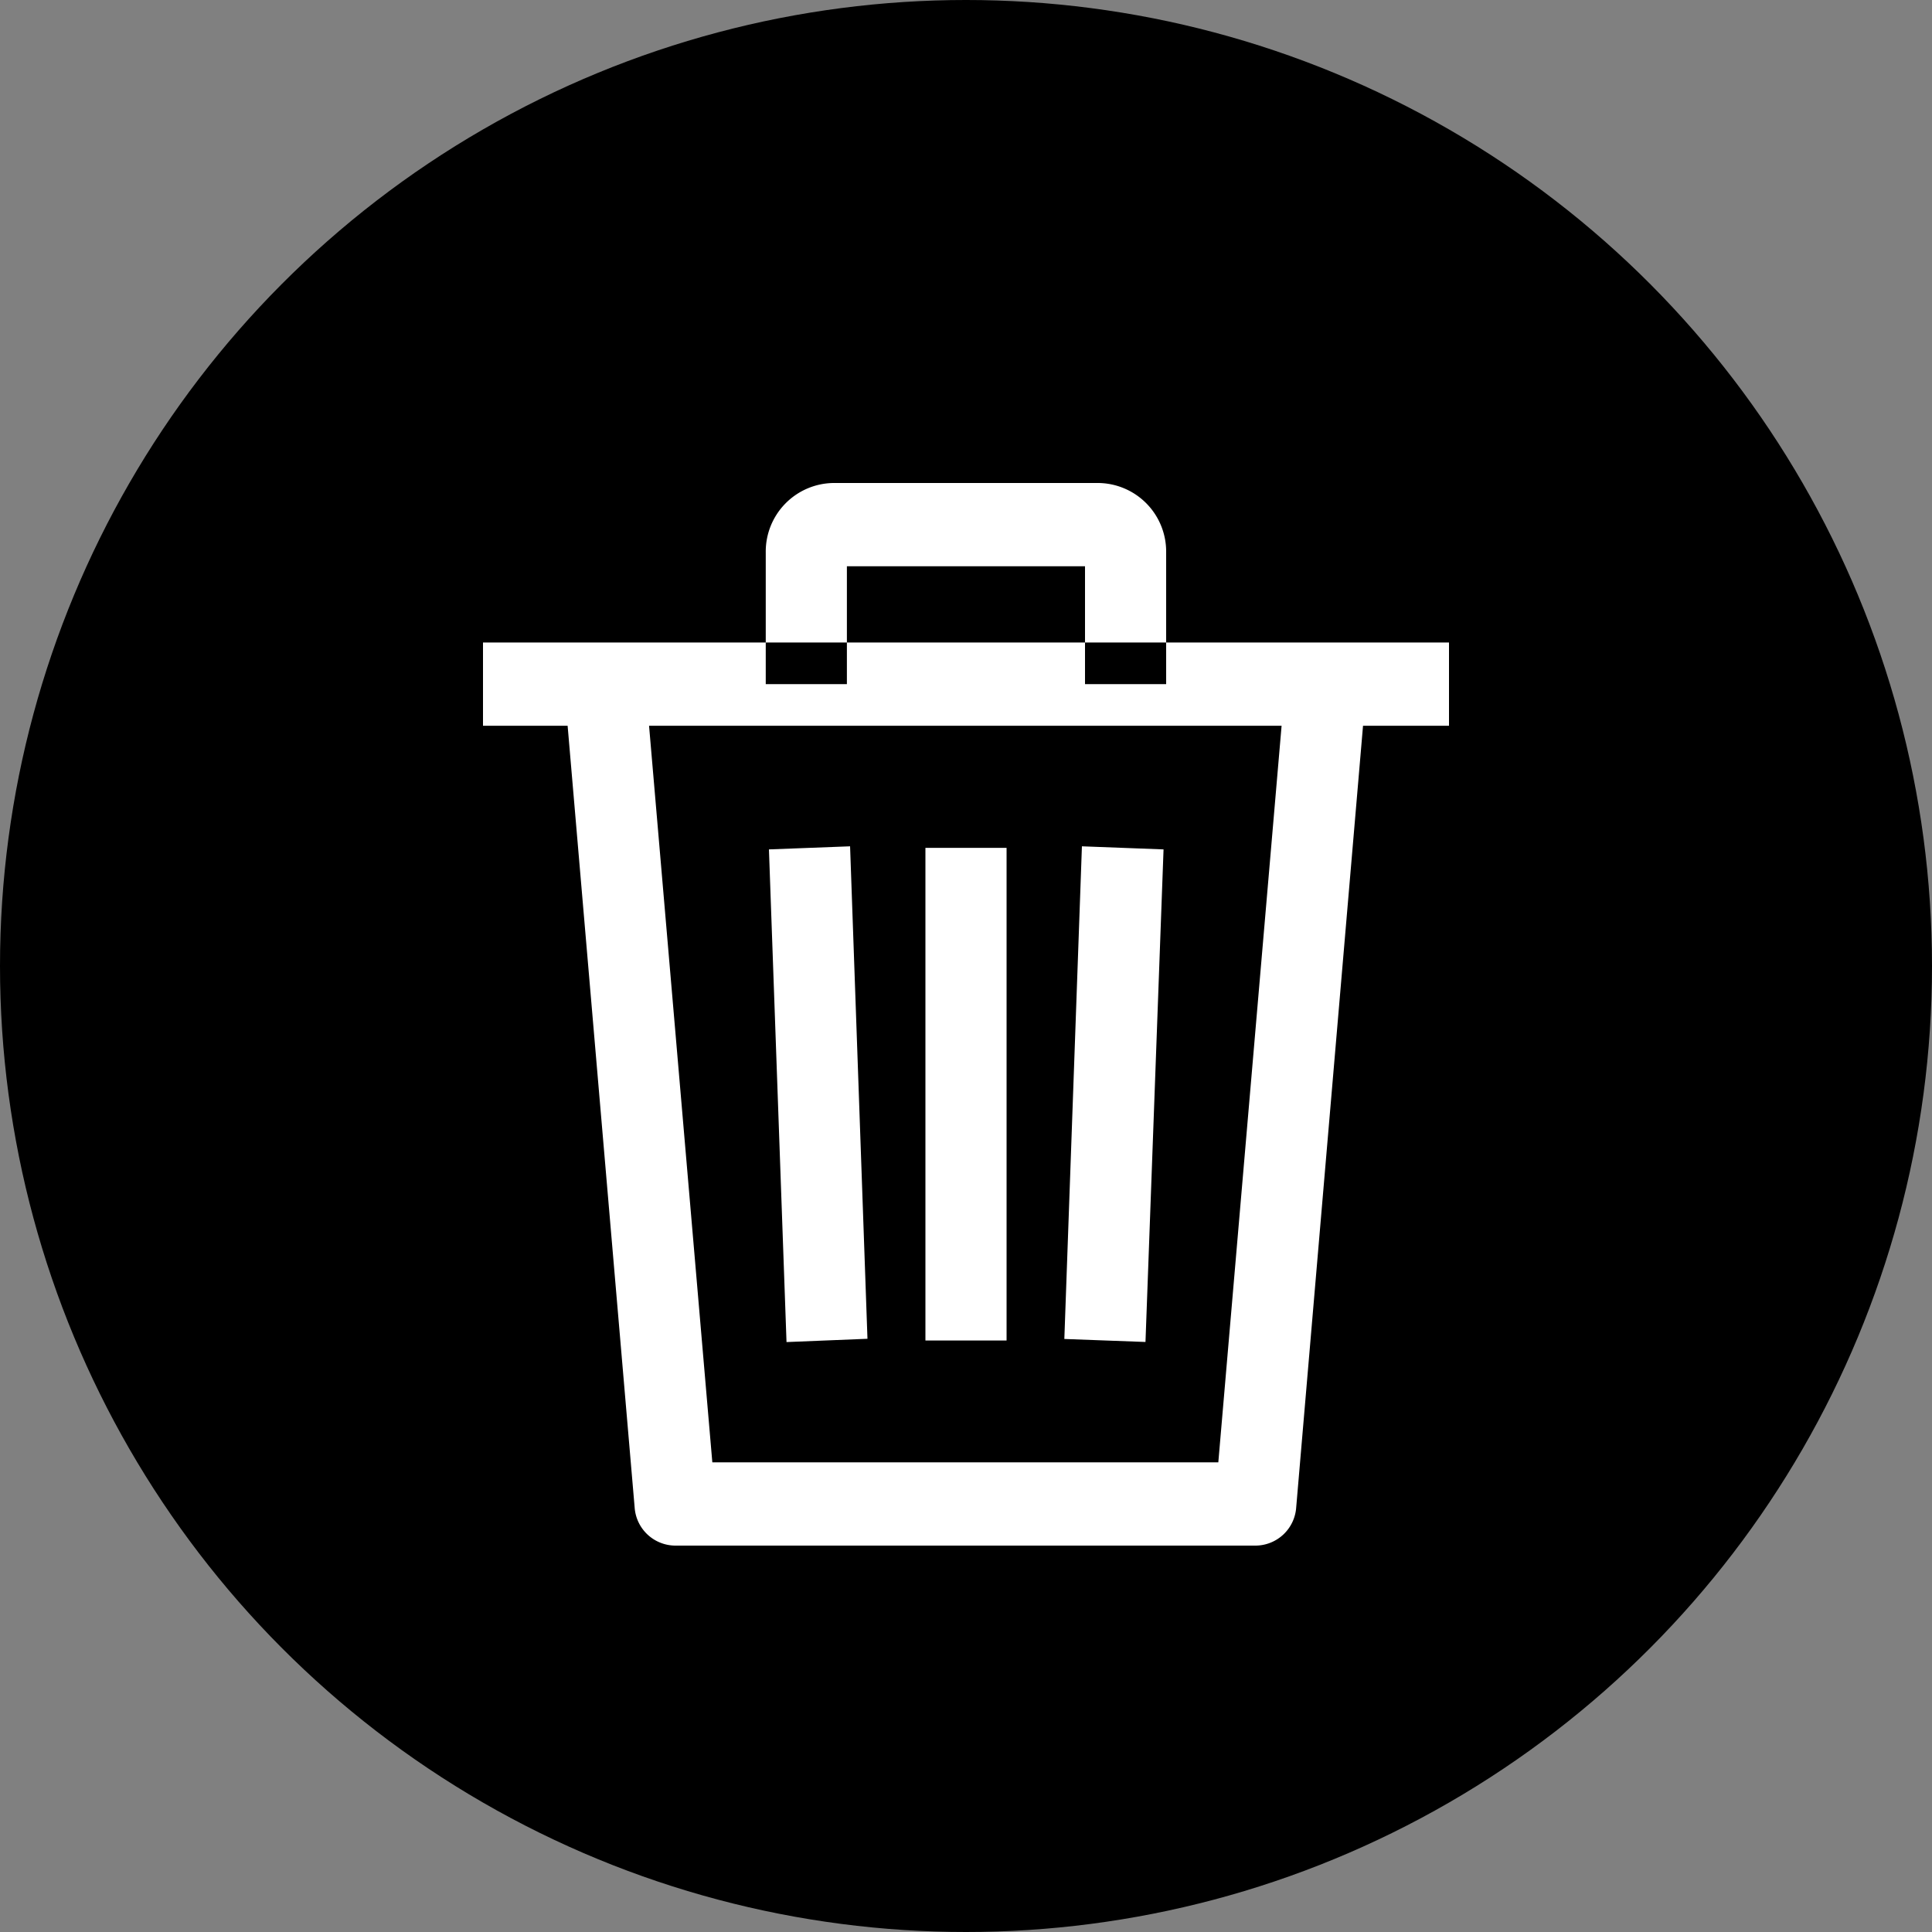 <svg xmlns="http://www.w3.org/2000/svg" width="20" height="20" viewBox="0 0 20 20">
  <rect x="0" y="0" width="20" height="20" fill="#808080" stroke="none"/>
  <defs>
    <style>
      .remove-image-icon {
        fill: #fff;
        fill-rule: evenodd;
      }
    </style>
  </defs>
  <circle cx="10" cy="10" r="10"/>
  <path id="Form_1" data-name="Form 1" class="remove-image-icon" d="M12.045,8.793L11.2,8.761l-0.182,5.1,0.84,0.031ZM9.58,8.777h0.84v5.1H9.58v-5.1Zm-0.6,5.082L8.8,8.761l-0.84.032,0.182,5.1ZM5,6.651V7.513H5.876L6.57,15.607A0.424,0.424,0,0,0,6.989,16H13a0.424,0.424,0,0,0,.418-0.393L14.11,7.513H15V6.651H5Zm7.612,8.487H7.374L6.719,7.513h6.548ZM11.373,5H8.627a0.71,0.71,0,0,0-.7.718V7.082h0.84V5.862h2.465V7.082h0.84V5.718A0.71,0.71,0,0,0,11.373,5Z"/>
</svg>
